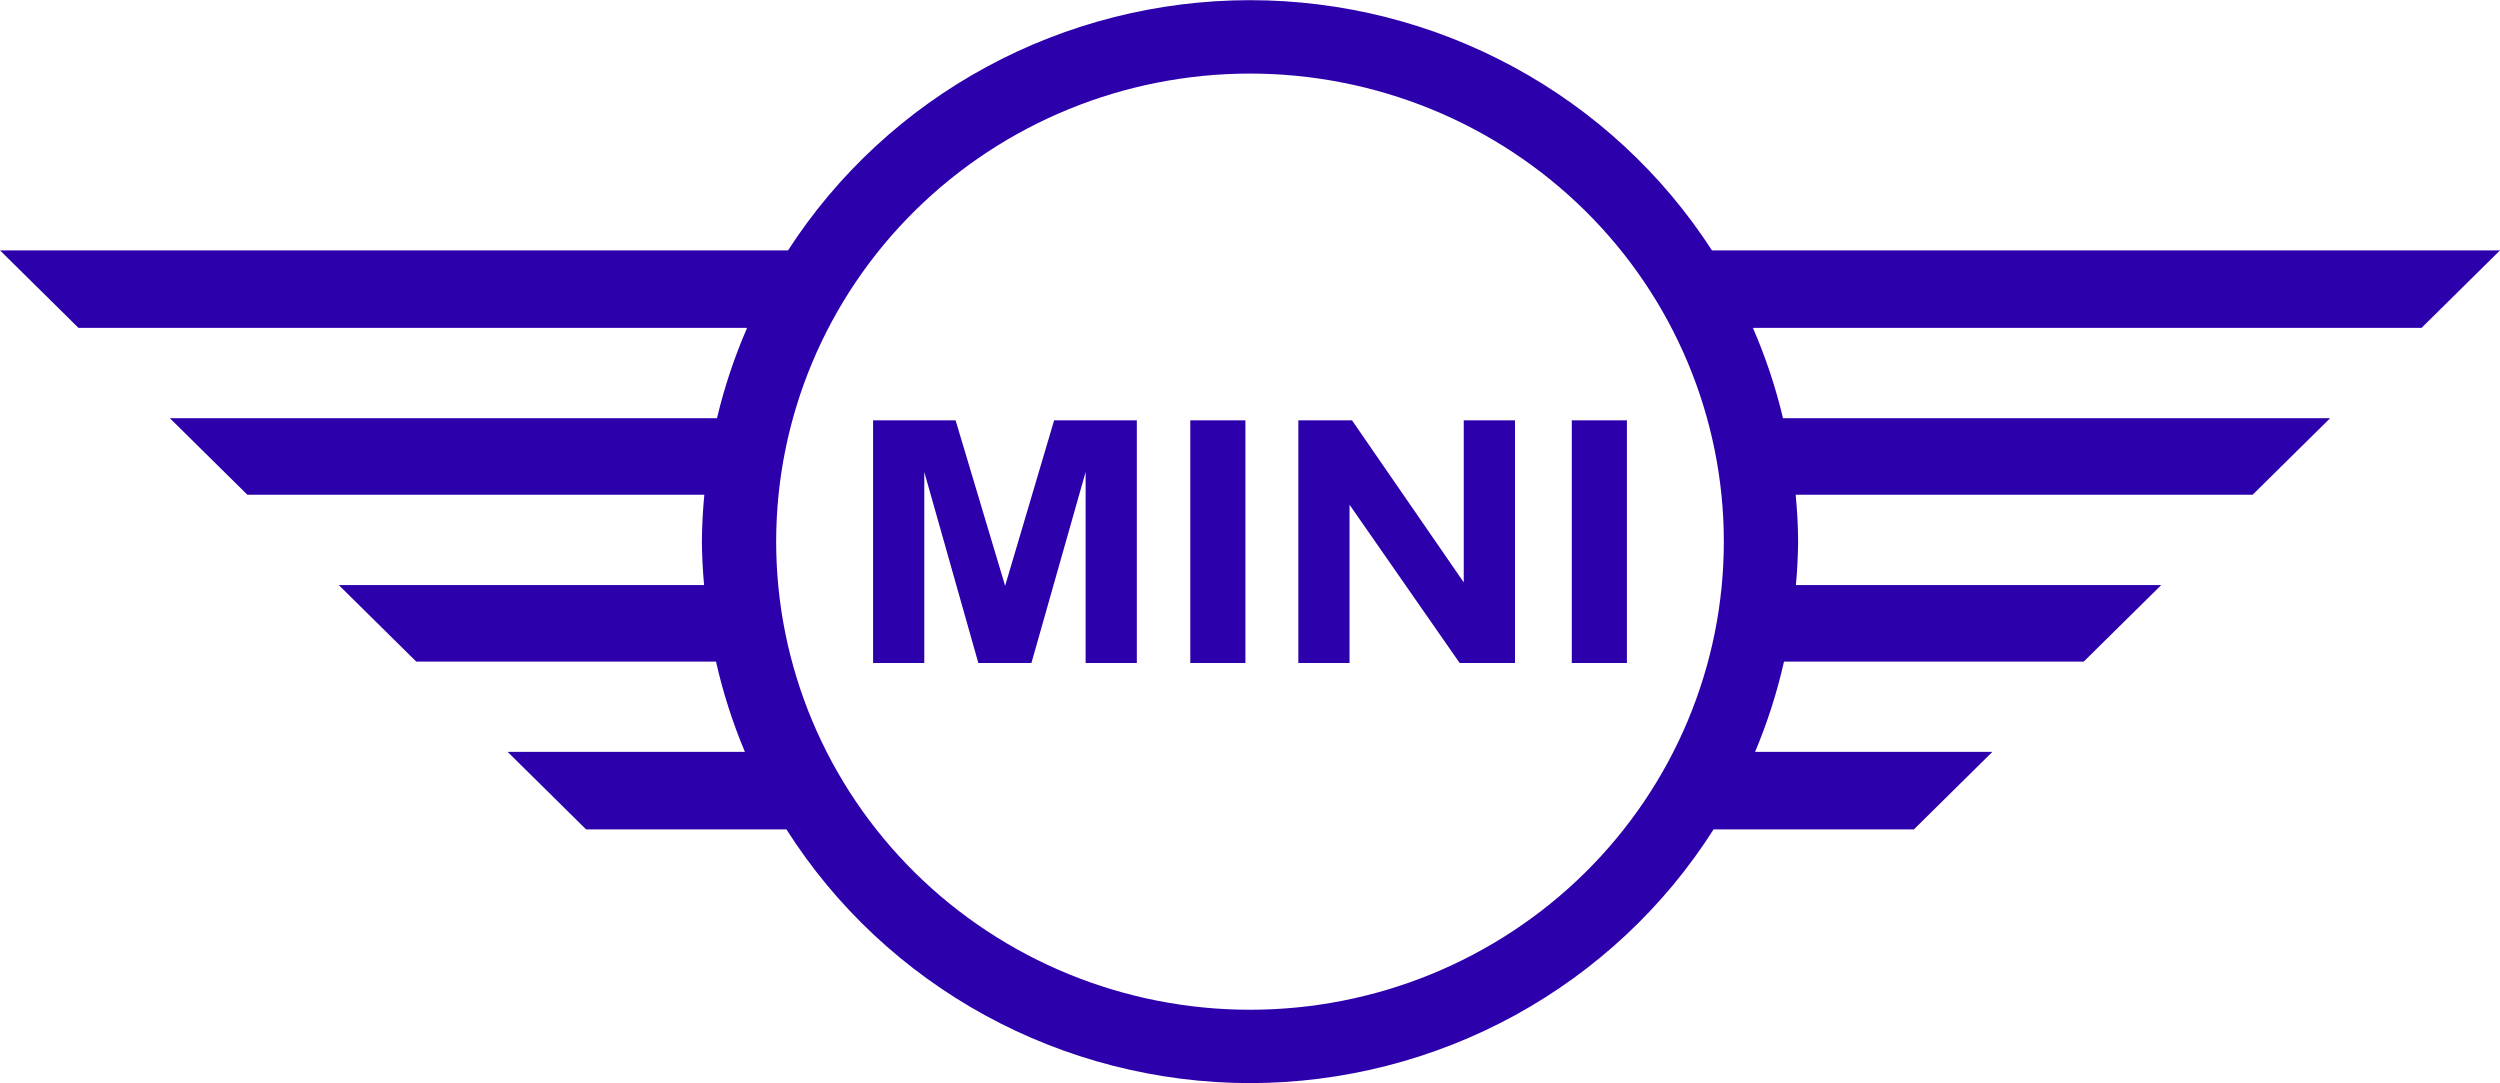 <svg width="60" height="26" viewBox="0 0 60 26" fill="none" xmlns="http://www.w3.org/2000/svg">
<path d="M30 0.004C27.79 0.005 25.616 0.555 23.678 1.605C21.74 2.654 20.102 4.169 18.913 6.009H0L1.883 7.869H17.93C17.626 8.569 17.384 9.294 17.208 10.036H4.076L5.936 11.873H16.904C16.868 12.248 16.848 12.624 16.845 13C16.849 13.347 16.866 13.695 16.898 14.041H8.13L9.99 15.878H17.184C17.351 16.619 17.583 17.344 17.878 18.045H12.183L14.066 19.905H18.874C20.056 21.767 21.697 23.302 23.642 24.367C25.588 25.432 27.775 25.992 30 25.995C32.224 25.992 34.412 25.432 36.358 24.367C38.303 23.302 39.944 21.767 41.126 19.905H45.934L47.817 18.045H42.122C42.417 17.344 42.649 16.619 42.816 15.878H50.01L51.87 14.041H43.102C43.134 13.695 43.151 13.347 43.155 13C43.152 12.624 43.133 12.248 43.096 11.873H54.064L55.924 10.036H42.792C42.616 9.294 42.374 8.569 42.07 7.869H58.117L60 6.009H41.087C39.898 4.169 38.26 2.654 36.322 1.605C34.384 0.555 32.21 0.005 30 0.004ZM30 1.766C31.493 1.766 32.972 2.057 34.352 2.621C35.731 3.186 36.985 4.013 38.041 5.056C39.097 6.099 39.935 7.338 40.506 8.701C41.078 10.064 41.372 11.525 41.372 13C41.372 14.475 41.078 15.936 40.506 17.299C39.935 18.662 39.097 19.901 38.041 20.944C36.985 21.987 35.731 22.814 34.352 23.379C32.972 23.944 31.493 24.234 30 24.234C26.984 24.234 24.091 23.05 21.959 20.944C19.826 18.837 18.628 15.979 18.628 13C18.628 10.021 19.826 7.163 21.959 5.056C24.091 2.95 26.984 1.766 30 1.766ZM20.954 10.088V15.912H22.183V11.328L23.48 15.912H24.754L26.055 11.328V15.912H27.284V10.088H25.299L24.123 14.06L22.934 10.088H20.954ZM28.567 10.088V15.912H29.89V10.088H28.567ZM31.16 10.088V15.912H32.389V12.114L35.032 15.912H36.36V10.088H35.13V13.977L32.448 10.088H31.16ZM37.723 10.088V15.912H39.046V10.088H37.723Z" fill="#2C00AB"/>
</svg>
